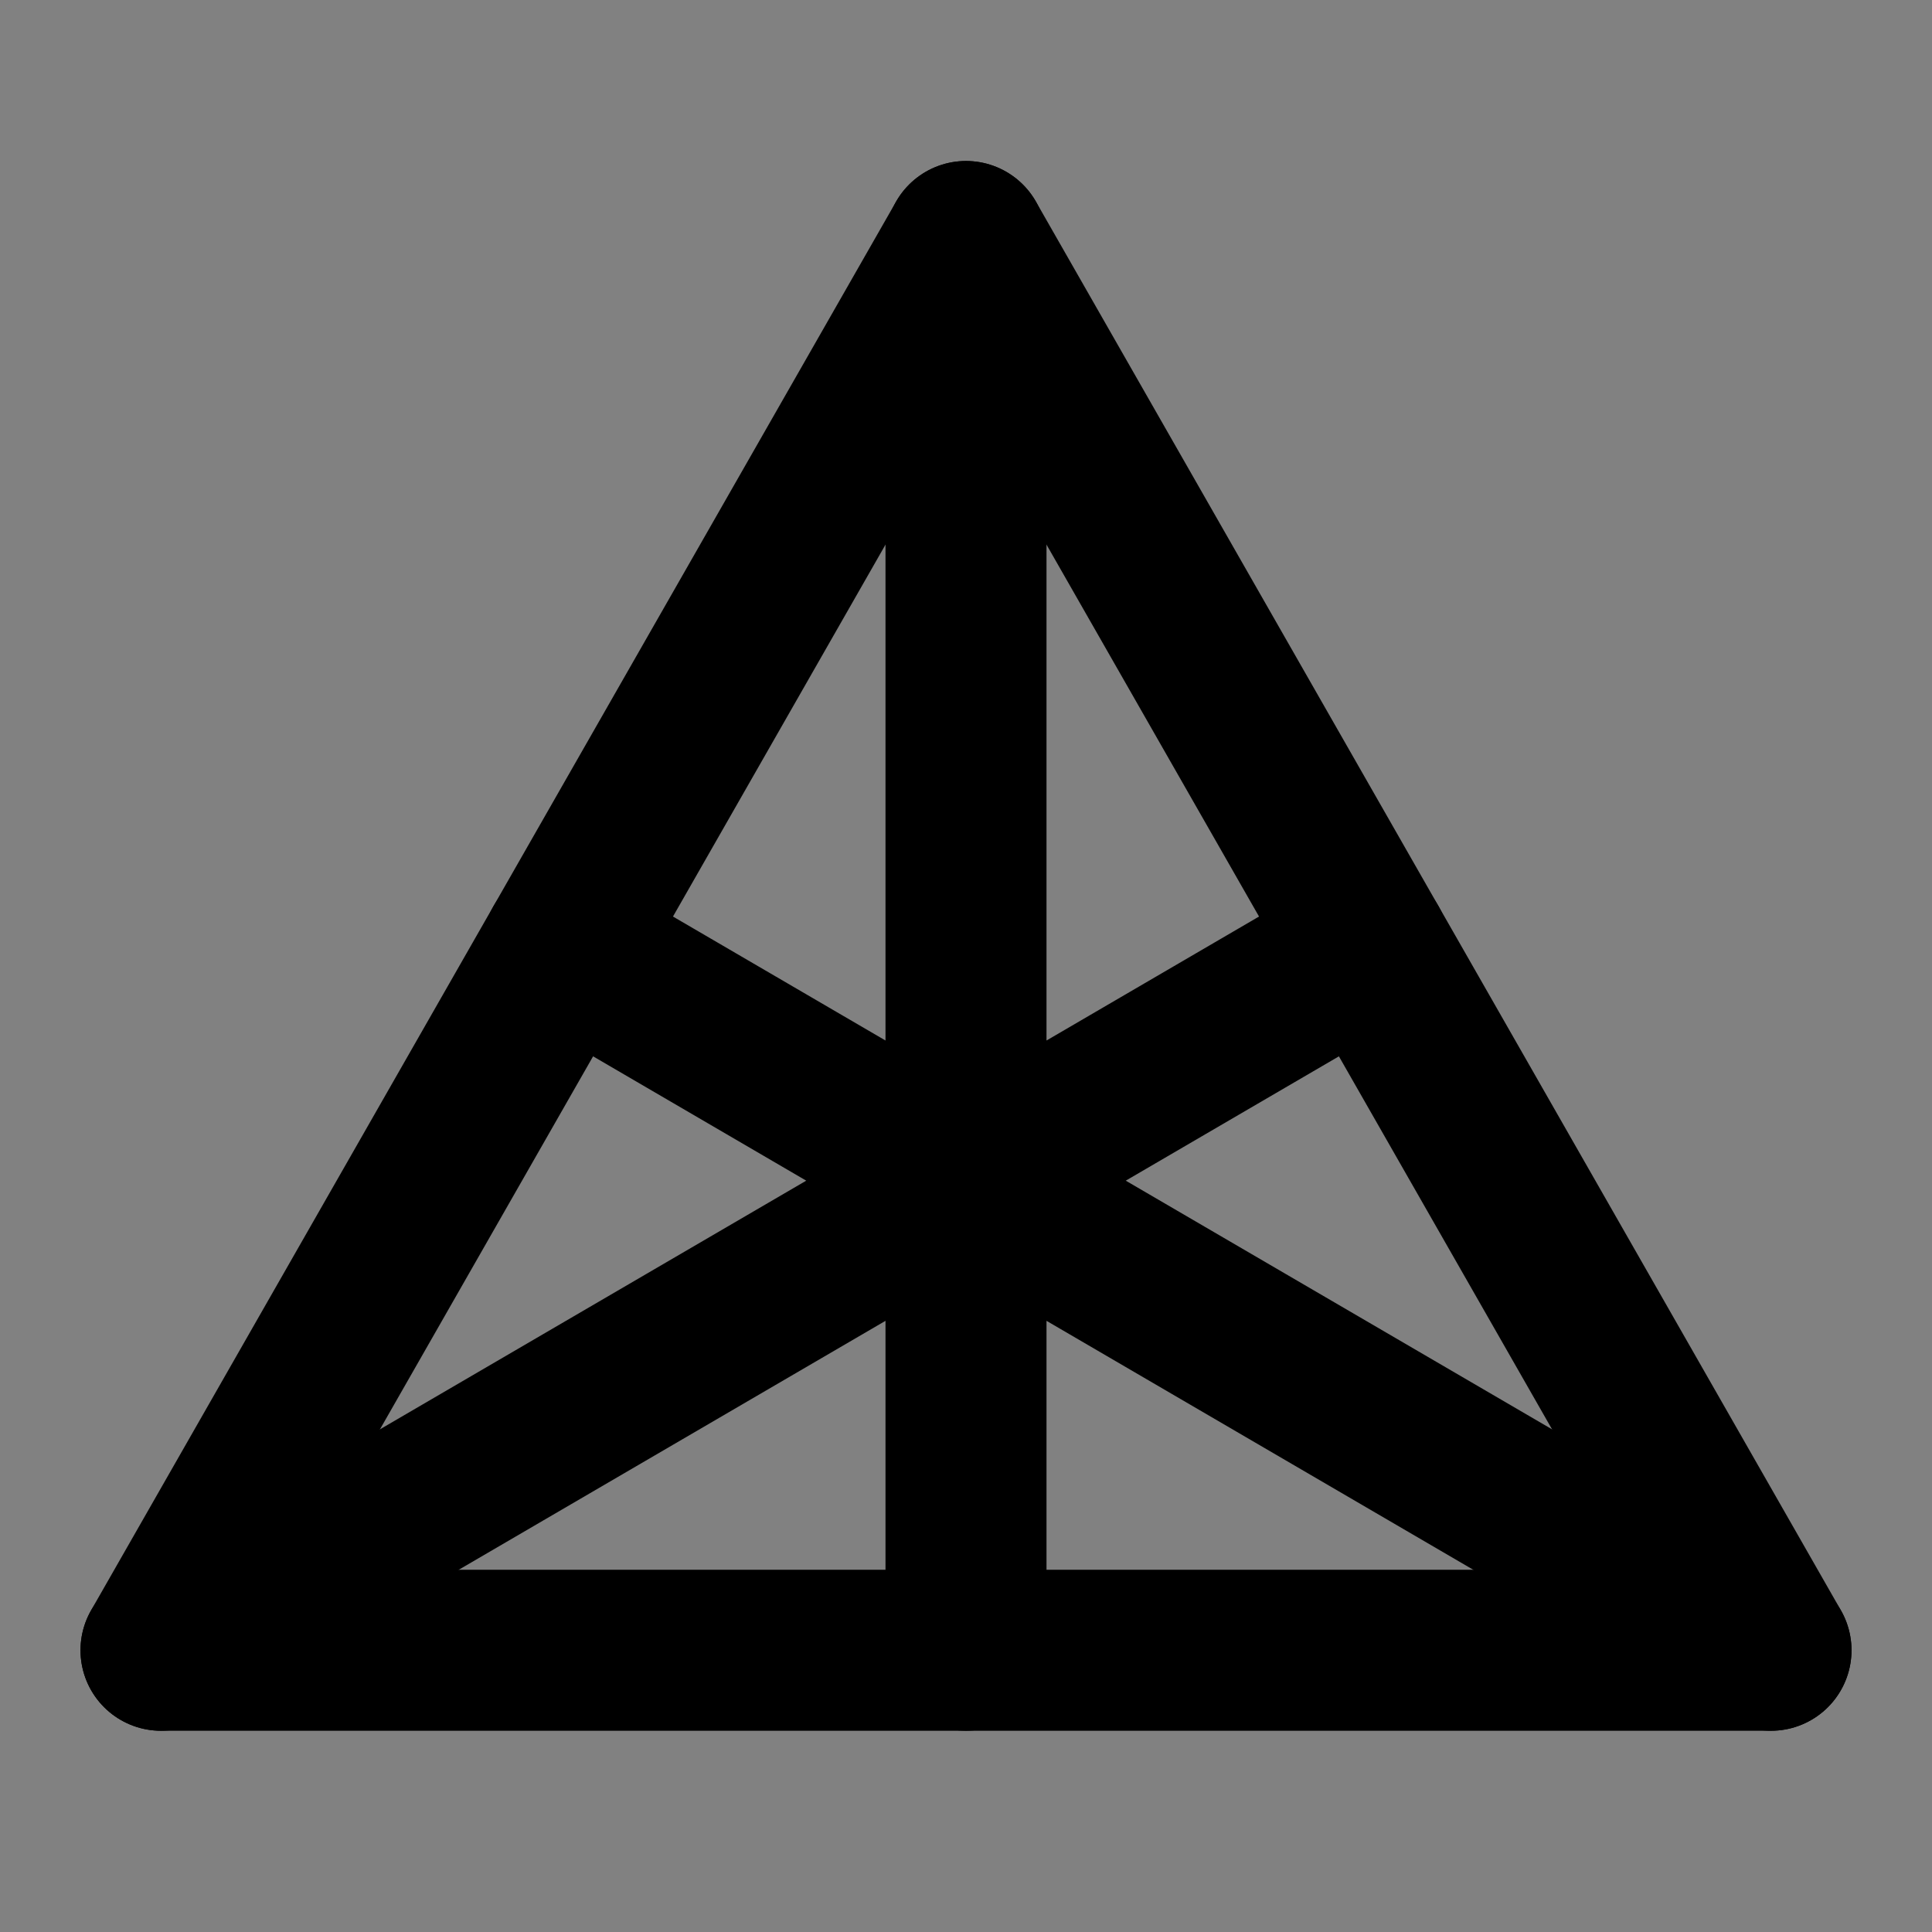 <svg width="48" height="48" viewBox="0 0 48 48" fill="none" xmlns="http://www.w3.org/2000/svg">
<rect x="0" y="0" width="48" height="48" fill="#808080" stroke="none"/>
<rect width="48" height="48" fill="white" fill-opacity="0.01"/>
<path d="M4 41H44L24 6L4 41Z" stroke="black" stroke-width="4" stroke-linecap="round" stroke-linejoin="round"/>
<path d="M24 6V41M44 41L14 23.5M4 41L34 23.5" stroke="black" stroke-width="4" stroke-linecap="round" stroke-linejoin="round"/>
</svg>
